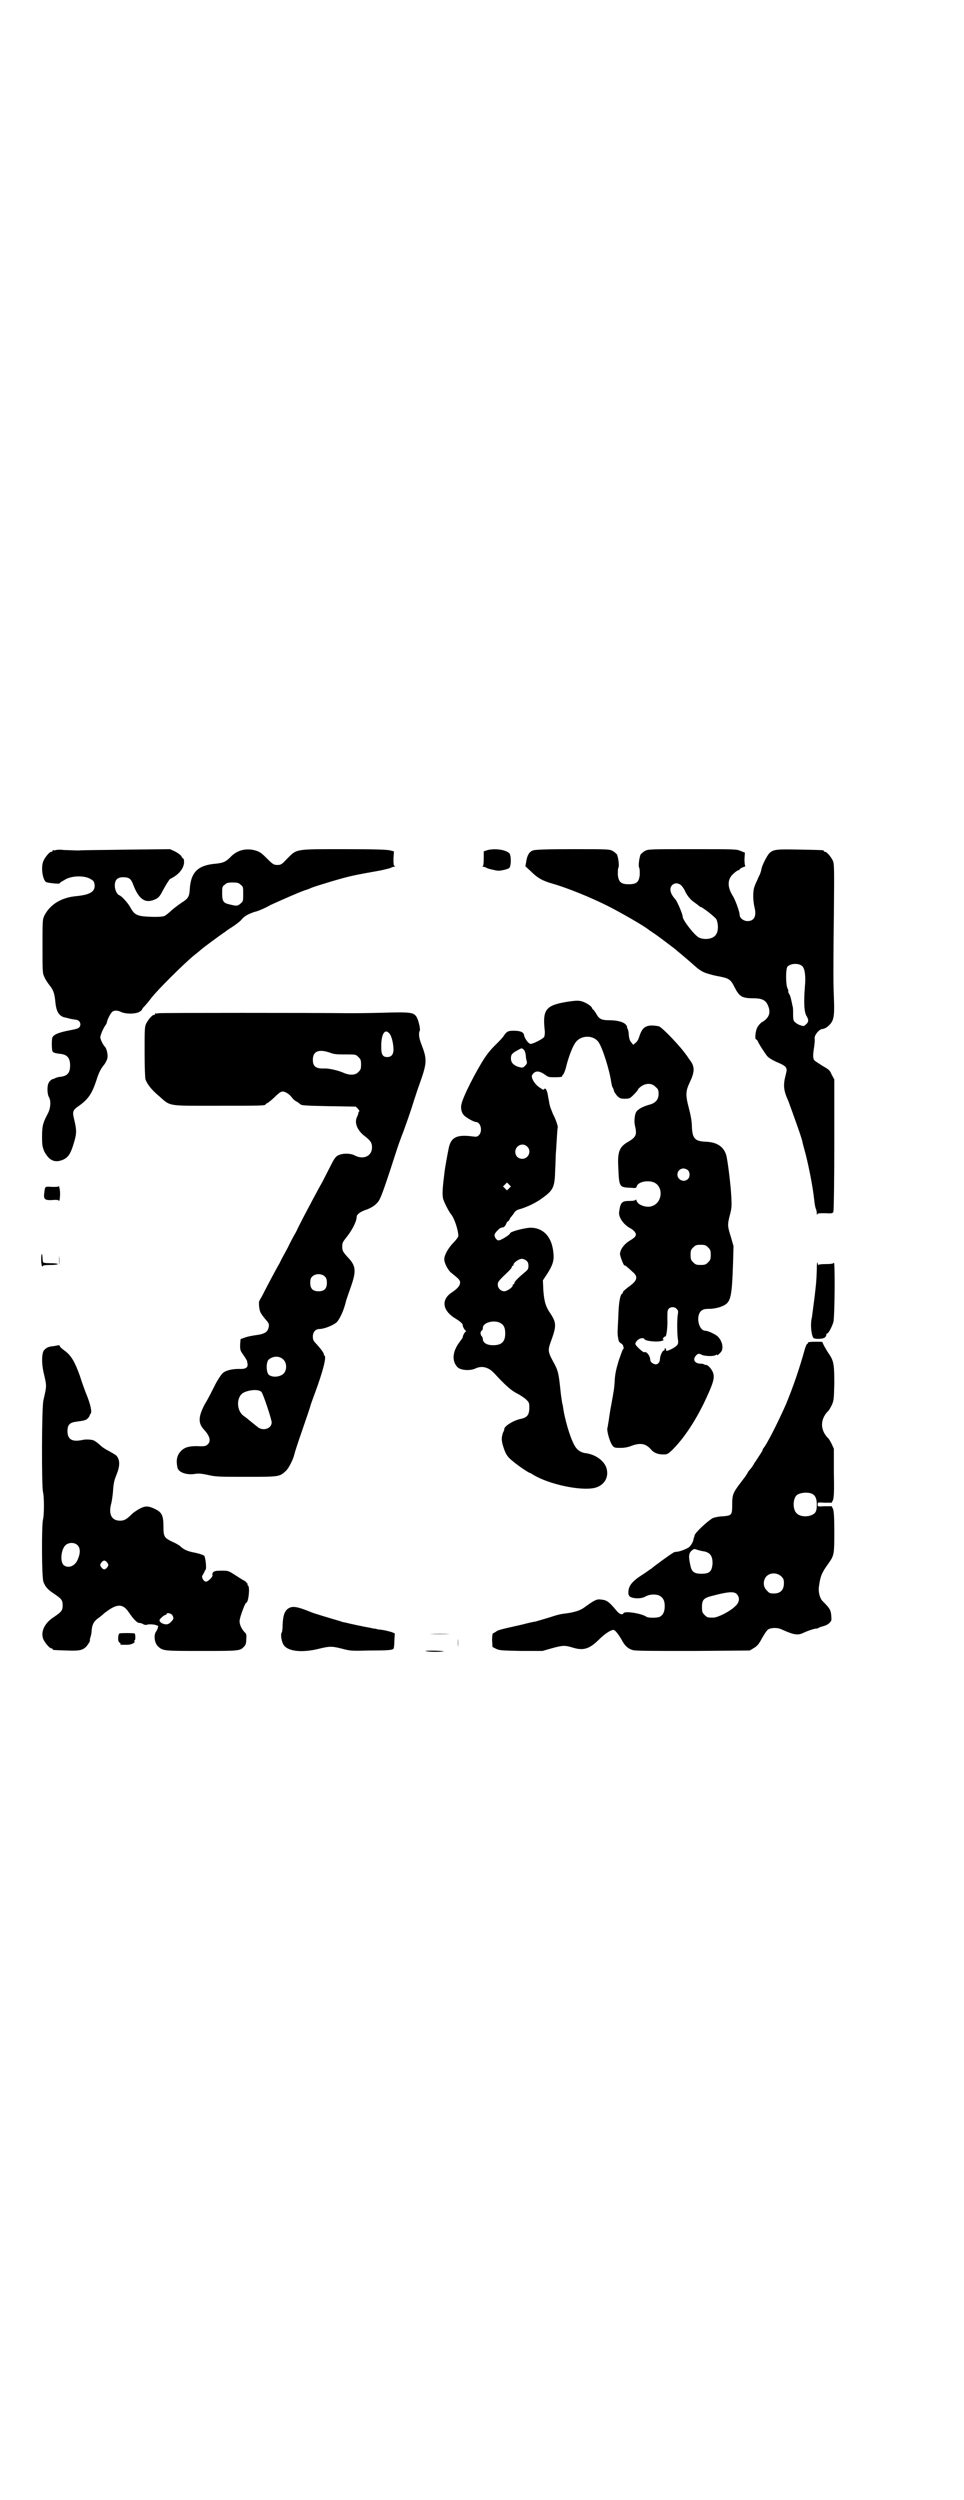 <?xml version="1.0" standalone="no"?>
<!DOCTYPE svg PUBLIC "-//W3C//DTD SVG 20010904//EN"
 "http://www.w3.org/TR/2001/REC-SVG-20010904/DTD/svg10.dtd">
<svg version="1.0" xmlns="http://www.w3.org/2000/svg"
 width="1100pt" height="2850pt" viewBox="0 0 1100 2850"
 preserveAspectRatio="xMidYMid meet">
<g transform="translate(0,2850) scale(0.5,-0.5)"
fill="#000000" stroke="none">
<path d="M128 3762 c-3 -1 -6 -1 -7 0 0 0 -1 0 -1 -2 0 -1 -1 -2 -3 -2 -4 0
-14 -12 -18 -21 -6 -14 -2 -42 6 -48 4 -2 31 -5 31 -3 0 1 4 4 10 7 15 11 48
12 62 2 6 -3 7 -6 8 -13 1 -15 -11 -22 -41 -25 -35 -3 -61 -19 -74 -45 -4 -9
-4 -11 -4 -70 0 -60 0 -61 5 -71 2 -5 7 -12 10 -16 9 -11 12 -18 14 -36 2 -24
7 -33 19 -38 6 -1 15 -4 22 -5 10 -1 12 -2 15 -6 2 -5 2 -6 0 -11 -3 -4 -7 -5
-23 -8 -26 -5 -38 -10 -40 -18 -1 -7 -1 -19 0 -27 1 -6 4 -7 21 -9 14 -2 20
-10 20 -26 0 -17 -6 -24 -22 -26 -4 0 -10 -2 -12 -3 -1 -1 -4 -2 -5 -2 -4 -1
-8 -5 -10 -9 -4 -7 -3 -25 0 -31 6 -9 5 -27 -3 -41 -10 -19 -12 -26 -12 -51 0
-20 1 -23 5 -33 11 -21 24 -27 43 -19 13 6 18 15 26 43 5 18 5 25 -1 50 -4 16
-3 20 10 29 23 16 31 29 41 59 5 17 11 28 18 36 3 4 6 10 7 14 2 8 -2 24 -6
27 -3 3 -9 14 -10 20 -1 3 5 18 10 26 3 4 5 8 5 9 0 4 6 17 11 23 4 5 13 5 21
1 10 -5 30 -5 40 -1 4 2 8 5 8 6 0 1 2 4 4 6 3 3 10 11 16 19 14 19 79 83 99
99 9 7 16 13 17 14 2 2 41 31 50 37 5 3 9 7 10 7 1 1 6 4 12 8 6 4 14 10 18
14 7 9 16 14 31 19 6 1 23 8 37 16 29 13 58 26 77 33 7 2 14 5 16 6 10 4 72
23 92 27 12 3 46 9 63 12 10 2 22 5 25 6 3 2 7 3 9 3 2 0 2 0 0 2 -2 1 -2 6
-2 17 l1 16 -8 2 c-6 2 -36 3 -103 3 -115 0 -110 1 -132 -21 -13 -14 -15 -15
-23 -15 -8 0 -10 1 -24 15 -12 12 -16 15 -26 18 -21 6 -42 1 -57 -15 -11 -11
-16 -13 -32 -15 -42 -3 -59 -19 -61 -60 -1 -15 -4 -20 -17 -28 -6 -4 -17 -12
-24 -18 -6 -6 -14 -12 -16 -13 -5 -3 -29 -3 -50 -1 -15 2 -21 6 -29 21 -4 8
-20 26 -25 27 -5 2 -10 12 -10 22 0 13 6 19 19 19 13 0 18 -3 23 -17 13 -34
28 -44 51 -33 8 4 10 7 19 24 6 11 12 20 14 22 19 9 30 22 32 36 0 4 0 9 -1
10 -1 0 -4 3 -5 6 -2 3 -9 8 -15 11 l-11 5 -95 -1 c-53 -1 -104 -1 -114 -2
-10 0 -24 1 -32 1 -8 1 -16 1 -19 0z m421 -79 c6 -4 6 -6 6 -21 0 -16 0 -17
-6 -22 -7 -6 -9 -6 -25 -2 -14 3 -17 7 -17 25 0 14 0 16 6 20 4 4 7 5 18 5 11
0 14 -1 18 -5z"/>
<path d="M1113 3762 l-9 -3 0 -16 c0 -11 -1 -17 -2 -18 -2 0 -2 -1 0 -1 2 0 6
-1 9 -3 4 -2 10 -3 14 -4 4 -1 9 -2 11 -2 4 -1 23 3 26 6 5 4 5 30 0 34 -9 8
-32 11 -49 7z"/>
<path d="M1216 3761 c-8 -3 -13 -11 -15 -25 l-2 -11 13 -12 c14 -14 25 -21 50
-28 32 -9 86 -31 124 -50 28 -14 86 -47 96 -56 2 -1 7 -5 12 -8 9 -6 39 -29
47 -35 2 -2 8 -7 13 -11 5 -4 14 -12 20 -17 20 -18 23 -20 33 -25 5 -2 18 -6
28 -8 28 -5 32 -7 41 -25 11 -22 17 -26 44 -26 18 0 27 -4 32 -15 8 -17 4 -30
-14 -40 -3 -2 -8 -8 -10 -12 -4 -8 -6 -27 -2 -27 1 0 2 -2 3 -3 2 -6 17 -29
22 -35 5 -5 13 -10 30 -17 4 -2 10 -5 12 -8 3 -5 3 -6 0 -18 -6 -23 -5 -35 6
-59 7 -19 30 -82 32 -92 0 -2 4 -16 8 -31 8 -32 16 -74 19 -101 1 -11 3 -21 4
-22 1 -2 2 -7 2 -10 0 -4 1 -5 1 -3 1 3 3 3 19 3 16 -1 17 0 18 4 1 3 2 72 2
153 l0 148 -6 11 c-4 10 -7 12 -21 20 -8 5 -17 11 -18 12 -4 4 -4 13 -1 31 1
8 2 17 1 20 0 8 11 21 18 21 2 0 7 2 10 4 16 13 18 20 16 70 -1 21 -1 45 -1
52 0 7 0 66 1 131 1 106 1 118 -2 126 -4 9 -14 21 -18 21 -2 0 -3 1 -3 2 0 2
-2 2 -54 3 -52 1 -60 1 -70 -8 -5 -5 -16 -26 -18 -35 0 -2 -2 -9 -4 -14 -3 -5
-5 -11 -6 -13 -1 -2 -4 -8 -6 -14 -4 -10 -4 -31 0 -48 5 -20 -1 -31 -16 -31
-9 0 -18 7 -18 14 0 7 -10 35 -16 44 -13 21 -12 39 3 51 4 4 9 7 10 7 2 0 3 1
3 2 0 1 3 3 8 5 4 1 6 3 5 3 -1 0 -2 6 -2 15 l1 15 -10 4 c-9 4 -13 4 -110 4
-95 0 -101 0 -108 -4 -4 -2 -8 -6 -10 -8 -3 -7 -6 -27 -3 -31 1 -2 1 -9 1 -16
-2 -16 -7 -21 -25 -21 -18 0 -23 5 -25 21 0 7 0 14 1 16 3 4 0 24 -3 31 -2 2
-6 6 -10 8 -7 4 -13 4 -91 4 -60 0 -86 -1 -91 -3z m339 -80 c3 -3 7 -9 9 -14
5 -10 12 -19 23 -26 4 -3 8 -6 9 -7 1 -1 2 -2 4 -2 8 -4 32 -23 35 -28 4 -9 5
-25 0 -33 -5 -11 -24 -15 -39 -9 -10 4 -38 40 -38 48 0 6 -13 36 -17 40 -12
13 -14 25 -7 32 6 6 15 5 21 -1z m277 -185 c5 -6 7 -23 5 -44 -3 -38 -2 -60 4
-69 6 -10 4 -15 -6 -22 -3 -1 -15 3 -20 8 -4 3 -5 6 -5 18 0 8 0 16 -1 18 -4
19 -5 24 -8 29 -2 3 -3 6 -2 6 1 0 0 3 -2 7 -4 10 -4 43 0 49 7 8 28 9 35 0z"/>
<path d="M1301 3417 c-55 -8 -63 -17 -58 -65 1 -7 0 -13 -1 -16 -2 -4 -25 -16
-31 -16 -5 0 -14 13 -15 20 -1 7 -9 10 -23 10 -13 0 -16 -1 -23 -11 -2 -4 -9
-11 -14 -16 -15 -15 -19 -19 -30 -35 -19 -29 -50 -89 -53 -106 -2 -8 0 -19 6
-25 5 -5 22 -15 27 -15 11 0 16 -21 7 -30 -4 -4 -6 -4 -14 -3 -37 5 -50 -2
-55 -27 -3 -14 -8 -43 -9 -50 -5 -40 -6 -53 -4 -64 1 -6 13 -30 18 -36 8 -9
17 -37 17 -50 0 -2 -5 -9 -11 -15 -12 -12 -22 -30 -21 -39 0 -8 9 -25 16 -30
16 -13 20 -16 20 -22 0 -7 -6 -14 -18 -22 -25 -16 -23 -40 4 -58 15 -9 20 -14
20 -17 0 -4 4 -11 7 -13 1 -1 1 -2 0 -2 -2 0 -7 -9 -7 -13 0 -1 -3 -5 -6 -9
-17 -22 -20 -44 -6 -59 7 -7 28 -9 41 -3 15 7 30 3 43 -11 24 -26 38 -39 52
-46 8 -4 18 -11 21 -14 6 -6 7 -7 7 -18 0 -17 -5 -23 -20 -26 -15 -3 -35 -15
-37 -22 0 -2 -1 -6 -3 -9 -3 -9 -4 -16 -1 -27 6 -21 10 -28 24 -39 13 -11 36
-26 38 -26 1 0 4 -2 9 -5 35 -21 108 -37 140 -29 19 5 31 21 27 41 -3 18 -24
35 -49 38 -9 1 -17 6 -22 13 -9 12 -22 51 -28 85 -1 7 -2 14 -3 16 -1 8 -3 18
-4 30 -4 37 -5 43 -14 60 -15 27 -15 30 -8 50 13 35 13 43 0 63 -12 17 -15 29
-17 54 l-1 23 10 15 c12 19 16 30 14 47 -3 36 -22 58 -53 58 -15 -1 -46 -9
-46 -13 0 -3 -21 -16 -26 -16 -5 0 -11 9 -9 14 1 4 12 15 15 15 1 0 3 1 5 1 1
0 4 3 6 7 1 4 4 7 5 7 1 0 2 2 3 4 1 2 2 5 4 6 1 2 4 5 6 8 1 3 6 7 9 8 22 6
44 17 59 29 22 16 25 24 26 61 1 16 1 36 2 44 2 31 3 53 4 54 0 3 -4 17 -11
30 -3 8 -7 17 -7 19 -1 2 -2 11 -4 20 -2 15 -6 22 -9 18 -1 -2 -3 -2 -8 2 -13
7 -24 25 -19 31 7 10 16 9 30 -1 6 -5 9 -5 23 -5 9 0 16 1 15 2 -1 0 0 2 2 4
2 2 6 12 8 22 6 22 14 43 21 52 12 16 40 17 52 0 9 -13 25 -63 29 -92 1 -5 2
-10 3 -11 1 -1 2 -4 3 -7 0 -3 4 -8 7 -12 6 -6 8 -7 18 -7 11 0 12 1 21 10 5
5 9 10 9 11 0 1 3 4 7 7 11 8 25 8 33 -1 6 -5 7 -7 7 -16 0 -12 -6 -20 -19
-24 -19 -5 -30 -12 -33 -19 -3 -7 -4 -21 -2 -29 5 -21 3 -26 -15 -37 -20 -11
-25 -22 -23 -58 2 -46 2 -46 29 -47 11 -1 12 -1 13 3 3 11 26 15 40 9 21 -10
19 -44 -3 -53 -12 -6 -34 1 -37 11 -1 3 -2 4 -2 3 -1 -2 -6 -3 -14 -3 -18 0
-21 -3 -24 -25 -2 -12 10 -29 25 -37 4 -2 9 -6 11 -9 3 -5 3 -6 0 -11 -2 -2
-7 -6 -11 -8 -12 -7 -22 -19 -23 -30 -1 -4 9 -29 10 -27 1 1 5 -2 19 -15 13
-11 11 -20 -11 -35 -6 -5 -11 -9 -11 -10 0 -1 -1 -4 -3 -5 -4 -4 -7 -19 -8
-54 -2 -37 -2 -38 0 -48 1 -7 2 -8 8 -12 3 -1 6 -12 3 -12 -1 0 -5 -12 -10
-26 -6 -20 -8 -30 -9 -43 -1 -21 -2 -24 -8 -58 -3 -14 -5 -31 -6 -37 -1 -6 -2
-11 -2 -13 -4 -5 4 -34 11 -43 4 -5 6 -5 19 -5 9 0 18 2 25 5 20 7 32 5 44 -9
6 -7 15 -11 28 -11 9 0 10 1 20 10 26 26 50 62 71 104 22 46 26 59 23 70 -2 9
-12 20 -16 20 -2 0 -4 1 -5 1 0 1 -4 2 -8 2 -13 0 -19 9 -11 18 4 5 7 6 14 2
7 -3 27 -4 32 0 1 1 2 1 2 0 0 -3 8 4 11 9 4 9 1 22 -8 32 -4 5 -23 14 -29 14
-16 0 -23 35 -9 46 4 3 8 4 18 4 8 0 18 2 24 4 25 9 27 15 30 102 l1 37 -6 21
c-8 25 -8 28 -2 51 4 15 4 21 3 40 -1 23 -7 74 -11 93 -5 21 -21 32 -47 33
-25 1 -31 7 -32 35 0 11 -3 27 -7 42 -8 30 -7 39 2 58 11 23 12 35 2 49 -4 5
-8 12 -10 14 -12 18 -54 62 -62 65 -4 1 -11 2 -18 2 -15 -1 -21 -7 -27 -25 -2
-7 -5 -12 -9 -15 l-5 -4 -4 5 c-3 3 -5 8 -6 17 0 7 -2 14 -3 15 -1 2 -2 3 -1
3 1 0 0 2 -2 5 -5 7 -20 11 -39 11 -18 0 -23 3 -30 16 -3 4 -5 8 -6 8 -1 0 -2
2 -3 4 -1 4 -13 12 -23 15 -7 2 -12 2 -27 0z m-105 -111 c2 -2 3 -7 4 -12 0
-5 1 -10 2 -13 1 -4 1 -6 -3 -10 -5 -6 -7 -6 -17 -3 -11 4 -16 10 -16 19 0 9
3 12 16 19 9 5 9 5 14 0z m7 -220 c11 -10 3 -28 -11 -28 -9 0 -16 6 -16 16 0
14 17 22 27 12z m367 -54 c5 -5 5 -15 0 -20 -9 -9 -24 -2 -24 10 0 8 6 14 14
14 3 0 8 -2 10 -4z m-408 -41 l-5 -5 -4 4 -5 5 4 4 5 5 4 -4 5 -5 -4 -4z m454
-135 c5 -5 6 -7 6 -17 0 -10 -1 -12 -6 -17 -5 -5 -7 -6 -17 -6 -10 0 -12 1
-17 6 -5 5 -6 7 -6 17 0 10 1 12 6 17 5 5 7 6 17 6 10 0 12 -1 17 -6z m-415
-30 c4 -3 5 -7 5 -12 0 -7 -1 -9 -10 -16 -14 -12 -22 -20 -22 -23 0 -2 -1 -3
-2 -3 -1 0 -2 -1 -2 -3 0 -4 -13 -13 -19 -13 -8 0 -15 7 -15 15 0 7 2 9 25 31
4 4 7 8 7 9 0 2 1 3 2 3 1 0 2 1 2 3 0 4 12 13 19 13 3 0 8 -2 10 -4z m343
-110 c4 -4 4 -6 3 -12 -2 -9 -2 -44 0 -57 2 -12 0 -15 -15 -23 -11 -5 -12 -5
-12 -1 0 2 -1 3 -2 3 -1 0 -2 -1 -1 -2 0 -1 0 -2 -2 -3 -4 -1 -9 -13 -9 -21
-1 -9 -8 -13 -15 -9 -4 2 -6 4 -7 8 0 10 -9 21 -14 18 -2 -1 -20 15 -20 19 0
5 8 13 15 13 3 0 5 0 5 -1 0 -6 35 -9 43 -4 2 1 3 2 1 2 -2 0 -2 1 0 4 2 2 3
3 4 3 3 -2 6 23 5 40 0 15 0 20 3 23 4 5 14 5 18 0z m-401 -33 c7 -4 10 -11
10 -23 0 -19 -8 -27 -28 -27 -13 0 -22 5 -23 13 0 3 -1 6 -3 8 -3 3 -3 10 0
12 2 1 3 4 3 7 0 12 27 19 41 10z"/>
<path d="M362 3390 c-3 -1 -6 -1 -7 0 0 0 -1 0 -1 -2 0 -1 -1 -2 -3 -2 -4 0
-14 -12 -18 -21 -3 -7 -3 -16 -3 -63 0 -34 1 -59 2 -63 4 -11 14 -24 31 -38
27 -24 18 -22 133 -22 97 0 110 0 110 3 0 1 2 2 4 3 2 1 10 7 16 13 7 7 14 13
17 13 6 2 17 -5 23 -13 2 -3 7 -8 12 -10 4 -3 7 -5 8 -6 2 -2 10 -3 66 -4 l60
-1 5 -5 c3 -4 4 -6 3 -6 -1 0 -2 -1 -2 -3 0 -1 -1 -5 -3 -9 -7 -13 0 -31 17
-44 13 -10 17 -15 17 -26 0 -20 -20 -29 -40 -18 -10 5 -27 5 -37 0 -5 -2 -9
-7 -16 -21 -5 -10 -14 -27 -20 -39 -13 -23 -26 -48 -43 -80 -6 -12 -14 -27
-17 -34 -4 -7 -13 -23 -19 -36 -7 -13 -16 -29 -19 -36 -10 -17 -34 -63 -40
-75 -3 -5 -6 -10 -6 -11 -2 -1 -1 -18 2 -25 1 -3 6 -10 11 -16 10 -11 10 -13
7 -23 -3 -8 -11 -12 -28 -14 -7 -1 -18 -3 -24 -5 l-11 -4 -1 -13 c0 -12 0 -13
8 -24 4 -6 8 -12 8 -14 0 -2 1 -5 1 -6 1 -8 -5 -12 -20 -11 -17 0 -32 -4 -38
-11 -3 -3 -11 -15 -17 -27 -6 -12 -16 -32 -23 -43 -15 -29 -15 -43 -1 -58 13
-14 16 -26 8 -33 -4 -4 -7 -5 -24 -4 -23 0 -32 -4 -41 -16 -6 -9 -7 -19 -4
-33 2 -11 22 -18 42 -14 8 1 15 0 29 -3 17 -4 26 -4 87 -4 75 0 75 0 90 14 6
6 16 25 19 38 1 5 9 29 18 55 9 26 18 52 19 57 2 6 6 17 9 25 19 51 27 83 23
87 -1 0 -2 2 -2 4 -1 4 -7 12 -17 23 -7 7 -8 10 -8 17 0 10 6 17 15 17 11 0
33 9 40 16 7 8 16 27 21 49 1 3 6 18 11 32 12 34 11 46 -4 63 -14 15 -16 18
-16 28 0 9 2 11 8 19 14 17 25 38 25 49 0 5 8 11 19 15 16 5 28 14 33 24 5 9
14 34 41 118 4 12 9 25 10 28 3 6 24 66 28 81 2 5 7 22 13 38 17 48 17 55 3
91 -5 13 -6 24 -3 29 2 3 -3 24 -7 31 -7 11 -12 12 -81 10 -35 -1 -67 -1 -73
-1 -72 1 -431 1 -435 0z m528 -48 c4 -6 8 -22 8 -35 0 -11 -5 -17 -14 -17 -11
0 -14 6 -14 24 0 30 9 43 20 28z m-137 -42 c10 -4 17 -4 36 -4 23 0 23 0 29
-6 5 -5 6 -7 6 -17 0 -10 -1 -12 -6 -17 -7 -8 -21 -8 -36 -1 -12 5 -31 9 -40
9 -21 -1 -28 4 -28 20 0 19 13 25 39 16z m-11 -511 c3 -3 4 -7 4 -14 0 -13 -6
-19 -19 -19 -13 0 -19 6 -19 19 0 7 1 11 4 14 7 8 23 8 30 0z m-95 -189 c8 -8
8 -24 0 -32 -9 -8 -26 -9 -34 -2 -6 7 -6 30 1 35 11 8 24 8 33 -1z m-50 -74
c4 -5 23 -62 23 -69 0 -13 -17 -20 -30 -12 -5 4 -24 19 -26 21 -1 1 -4 3 -8 6
-17 12 -17 44 0 53 14 7 36 8 41 1z"/>
<path d="M134 2996 c0 -2 -3 -2 -15 -2 -17 1 -16 2 -18 -14 -2 -14 1 -17 19
-16 8 1 14 0 14 -1 0 -1 0 -1 1 -1 2 2 3 20 1 28 -1 5 -2 8 -2 6z"/>
<path d="M135 2826 c0 -12 0 -16 0 -10 1 5 1 15 0 21 0 5 0 1 0 -11z"/>
<path d="M94 2828 c0 -7 1 -14 2 -15 1 -1 2 0 2 1 0 1 6 2 17 2 10 0 17 1 17
2 0 1 -7 2 -17 2 -12 0 -17 1 -17 3 0 1 -1 5 -1 10 -1 13 -3 10 -3 -5z"/>
<path d="M1864 2804 c-1 -27 -1 -26 -5 -61 -4 -31 -5 -39 -6 -46 -4 -15 -2
-38 3 -47 3 -4 23 -3 27 1 2 2 3 5 3 7 0 1 1 2 2 2 3 0 11 16 14 26 3 13 4
139 1 135 -2 -2 -6 -3 -19 -3 -11 0 -16 -1 -16 -2 0 -2 -1 0 -2 4 -1 5 -2 0
-2 -16z"/>
<path d="M1844 2639 c0 -2 -1 -3 -2 -3 -1 0 -3 -5 -5 -11 -13 -47 -27 -87 -43
-126 -19 -43 -45 -94 -52 -101 -1 -2 -2 -4 -2 -5 0 -1 -3 -5 -6 -10 -3 -4 -8
-13 -12 -18 -3 -6 -8 -13 -11 -16 -3 -3 -5 -7 -5 -7 0 -1 -6 -10 -14 -20 -19
-25 -21 -29 -21 -52 0 -24 -1 -25 -20 -27 -8 0 -19 -2 -24 -4 -10 -5 -41 -33
-42 -40 0 -2 -1 -4 -1 -4 0 0 -1 -1 -1 -3 -1 -7 -5 -14 -10 -19 -5 -4 -22 -11
-30 -11 -2 0 -6 -1 -8 -3 -4 -2 -43 -30 -48 -35 -2 -1 -10 -7 -19 -13 -26 -16
-34 -27 -34 -42 0 -9 5 -12 19 -13 9 0 14 1 20 4 10 6 26 6 34 1 7 -5 10 -11
10 -23 0 -13 -4 -20 -11 -24 -6 -3 -27 -3 -31 0 -9 7 -49 14 -52 8 -3 -5 -10
-2 -17 7 -15 18 -21 23 -33 24 -11 2 -16 -1 -37 -16 -10 -8 -22 -12 -41 -15
-18 -2 -23 -4 -30 -6 -5 -2 -33 -10 -43 -13 -2 0 -16 -3 -31 -7 -49 -11 -54
-12 -59 -16 -3 -2 -7 -4 -7 -4 -1 0 -2 -7 -2 -15 l1 -16 8 -4 c8 -4 14 -4 58
-5 l48 0 21 6 c25 7 30 7 47 2 25 -8 39 -4 62 19 12 12 26 21 32 21 4 0 12
-11 19 -23 6 -12 14 -20 25 -23 5 -2 48 -2 137 -2 l130 1 10 6 c8 5 11 9 18
22 5 9 11 18 14 20 6 4 21 5 31 0 29 -13 37 -14 51 -7 11 5 27 10 29 9 0 0 2
0 3 1 1 1 6 3 10 4 5 1 12 4 15 7 6 6 6 6 5 18 -1 12 -3 16 -19 32 -7 6 -11
22 -9 34 3 23 6 31 22 53 13 18 13 22 13 72 0 33 -1 47 -3 52 l-3 6 -16 0
c-16 -1 -16 -1 -16 4 0 5 0 5 16 4 l16 0 3 6 c2 6 3 18 2 62 l0 55 -5 11 c-3
6 -7 13 -10 15 -16 18 -16 40 0 58 3 2 7 9 10 15 5 11 5 13 6 49 0 43 -1 52
-12 68 -7 10 -15 25 -15 27 1 1 -7 1 -16 1 -12 0 -17 -1 -17 -2z m10 -345 c7
-4 10 -11 10 -24 0 -11 -1 -15 -4 -19 -9 -10 -33 -11 -42 -1 -9 8 -9 32 0 41
7 6 26 8 36 3z m-247 -131 c14 -3 20 -11 19 -30 -2 -16 -7 -21 -25 -21 -16 0
-22 4 -25 17 -5 22 -5 30 4 37 4 3 5 3 13 0 4 -1 11 -3 14 -3z m176 -57 c5 -5
6 -7 6 -16 0 -15 -8 -23 -23 -23 -9 0 -11 1 -16 7 -9 8 -9 23 -1 32 9 9 24 9
34 0z m-102 -40 c8 -8 7 -19 -3 -28 -12 -12 -40 -26 -50 -26 -13 0 -14 0 -20
6 -5 5 -6 7 -6 18 0 17 4 21 25 26 34 9 48 10 54 4z"/>
<path d="M134 2633 c-1 0 -6 -1 -11 -2 -12 -1 -17 -3 -23 -10 -5 -8 -5 -29 -1
-48 8 -35 8 -30 0 -66 -4 -18 -4 -195 -1 -208 3 -10 3 -54 0 -64 -3 -13 -3
-129 1 -141 4 -12 11 -19 25 -28 16 -11 19 -14 19 -26 0 -12 -3 -15 -19 -26
-21 -13 -31 -32 -26 -49 3 -9 15 -23 19 -23 2 0 3 -1 3 -2 0 -2 1 -2 32 -3 28
-1 35 0 44 8 4 4 11 15 9 15 0 0 0 2 1 6 1 3 3 10 3 15 1 15 5 23 17 31 5 4
10 8 10 8 0 1 6 5 13 10 21 14 33 12 45 -6 10 -15 19 -24 23 -24 2 0 7 -1 10
-3 3 -2 7 -2 9 -1 3 1 14 1 20 -1 2 -1 4 -2 4 -1 2 0 0 -9 -4 -14 -6 -9 -3
-27 5 -34 11 -10 14 -10 99 -10 86 0 88 0 97 10 4 4 5 8 5 17 1 11 0 12 -4 16
-3 3 -7 9 -9 14 -3 9 -3 11 0 22 4 13 11 31 13 31 5 0 9 36 4 39 -1 1 -2 2 -1
3 1 1 0 2 -1 2 -1 0 -2 1 -1 2 0 0 -3 3 -7 5 -4 2 -13 8 -21 13 -14 9 -14 9
-30 9 -13 0 -16 -1 -19 -4 -1 -2 -2 -4 -1 -6 1 -4 -10 -15 -15 -15 -5 0 -11
10 -8 14 1 2 3 5 4 7 1 3 2 5 3 6 3 1 0 29 -3 32 -2 2 -12 5 -21 7 -17 3 -26
7 -35 16 -2 1 -9 6 -17 9 -18 9 -20 11 -20 35 0 25 -4 32 -18 39 -16 8 -23 8
-35 2 -6 -3 -13 -8 -17 -11 -14 -14 -19 -17 -29 -17 -19 0 -26 14 -21 36 2 6
4 20 5 32 1 18 3 25 8 37 8 20 8 33 0 43 -2 2 -9 6 -16 10 -8 4 -16 9 -19 12
-10 9 -12 10 -17 13 -5 2 -18 3 -26 1 -23 -5 -34 1 -34 20 0 15 5 20 22 22 15
2 14 2 20 4 3 1 9 8 9 11 0 1 1 2 2 3 3 4 0 18 -7 37 -5 12 -13 34 -18 50 -12
33 -20 46 -35 57 -6 4 -11 9 -11 11 -1 1 -1 2 -2 1z m43 -456 c6 -6 7 -17 1
-31 -6 -17 -23 -23 -33 -14 -9 9 -5 40 7 47 8 5 19 4 25 -2z m68 -40 c3 -5 3
-5 0 -10 -2 -3 -5 -5 -7 -5 -2 0 -5 2 -7 5 -3 5 -3 5 0 10 2 3 5 5 7 5 2 0 5
-2 7 -5z m148 -119 c4 -7 4 -9 -3 -16 -5 -5 -8 -6 -14 -5 -6 1 -12 5 -12 9 0
3 11 12 13 12 2 0 3 1 3 2 0 4 10 2 13 -2z"/>
<path d="M660 2034 c-10 -5 -14 -16 -15 -38 0 -9 -1 -17 -2 -18 -3 -3 -1 -18
3 -26 8 -17 42 -21 82 -11 24 6 30 6 53 0 19 -5 21 -5 63 -4 42 0 51 1 54 4 1
1 2 9 2 18 l1 17 -7 3 c-4 1 -11 3 -16 4 -5 1 -12 2 -15 2 -3 1 -7 2 -9 2 -2
0 -6 1 -10 2 -8 1 -50 10 -57 12 -1 0 -6 1 -11 3 -14 4 -61 18 -65 20 -29 12
-42 15 -51 10z"/>
<path d="M273 1976 c-4 -1 -5 -20 0 -21 2 -1 2 -2 2 -3 -1 -2 0 -2 15 -2 10 0
19 5 17 8 -1 1 -1 2 0 2 3 0 2 16 0 16 -6 1 -31 1 -34 0z"/>
<path d="M981 1975 c13 -1 33 -1 46 0 13 0 3 0 -22 0 -25 0 -36 0 -24 0z"/>
<path d="M1045 1954 c0 -10 0 -15 0 -9 1 5 1 13 0 19 0 5 0 0 0 -10z"/>
<path d="M971 1936 c1 -1 11 -2 23 -2 11 0 20 1 19 1 -4 2 -43 2 -42 1z"/>
</g>
</svg>
